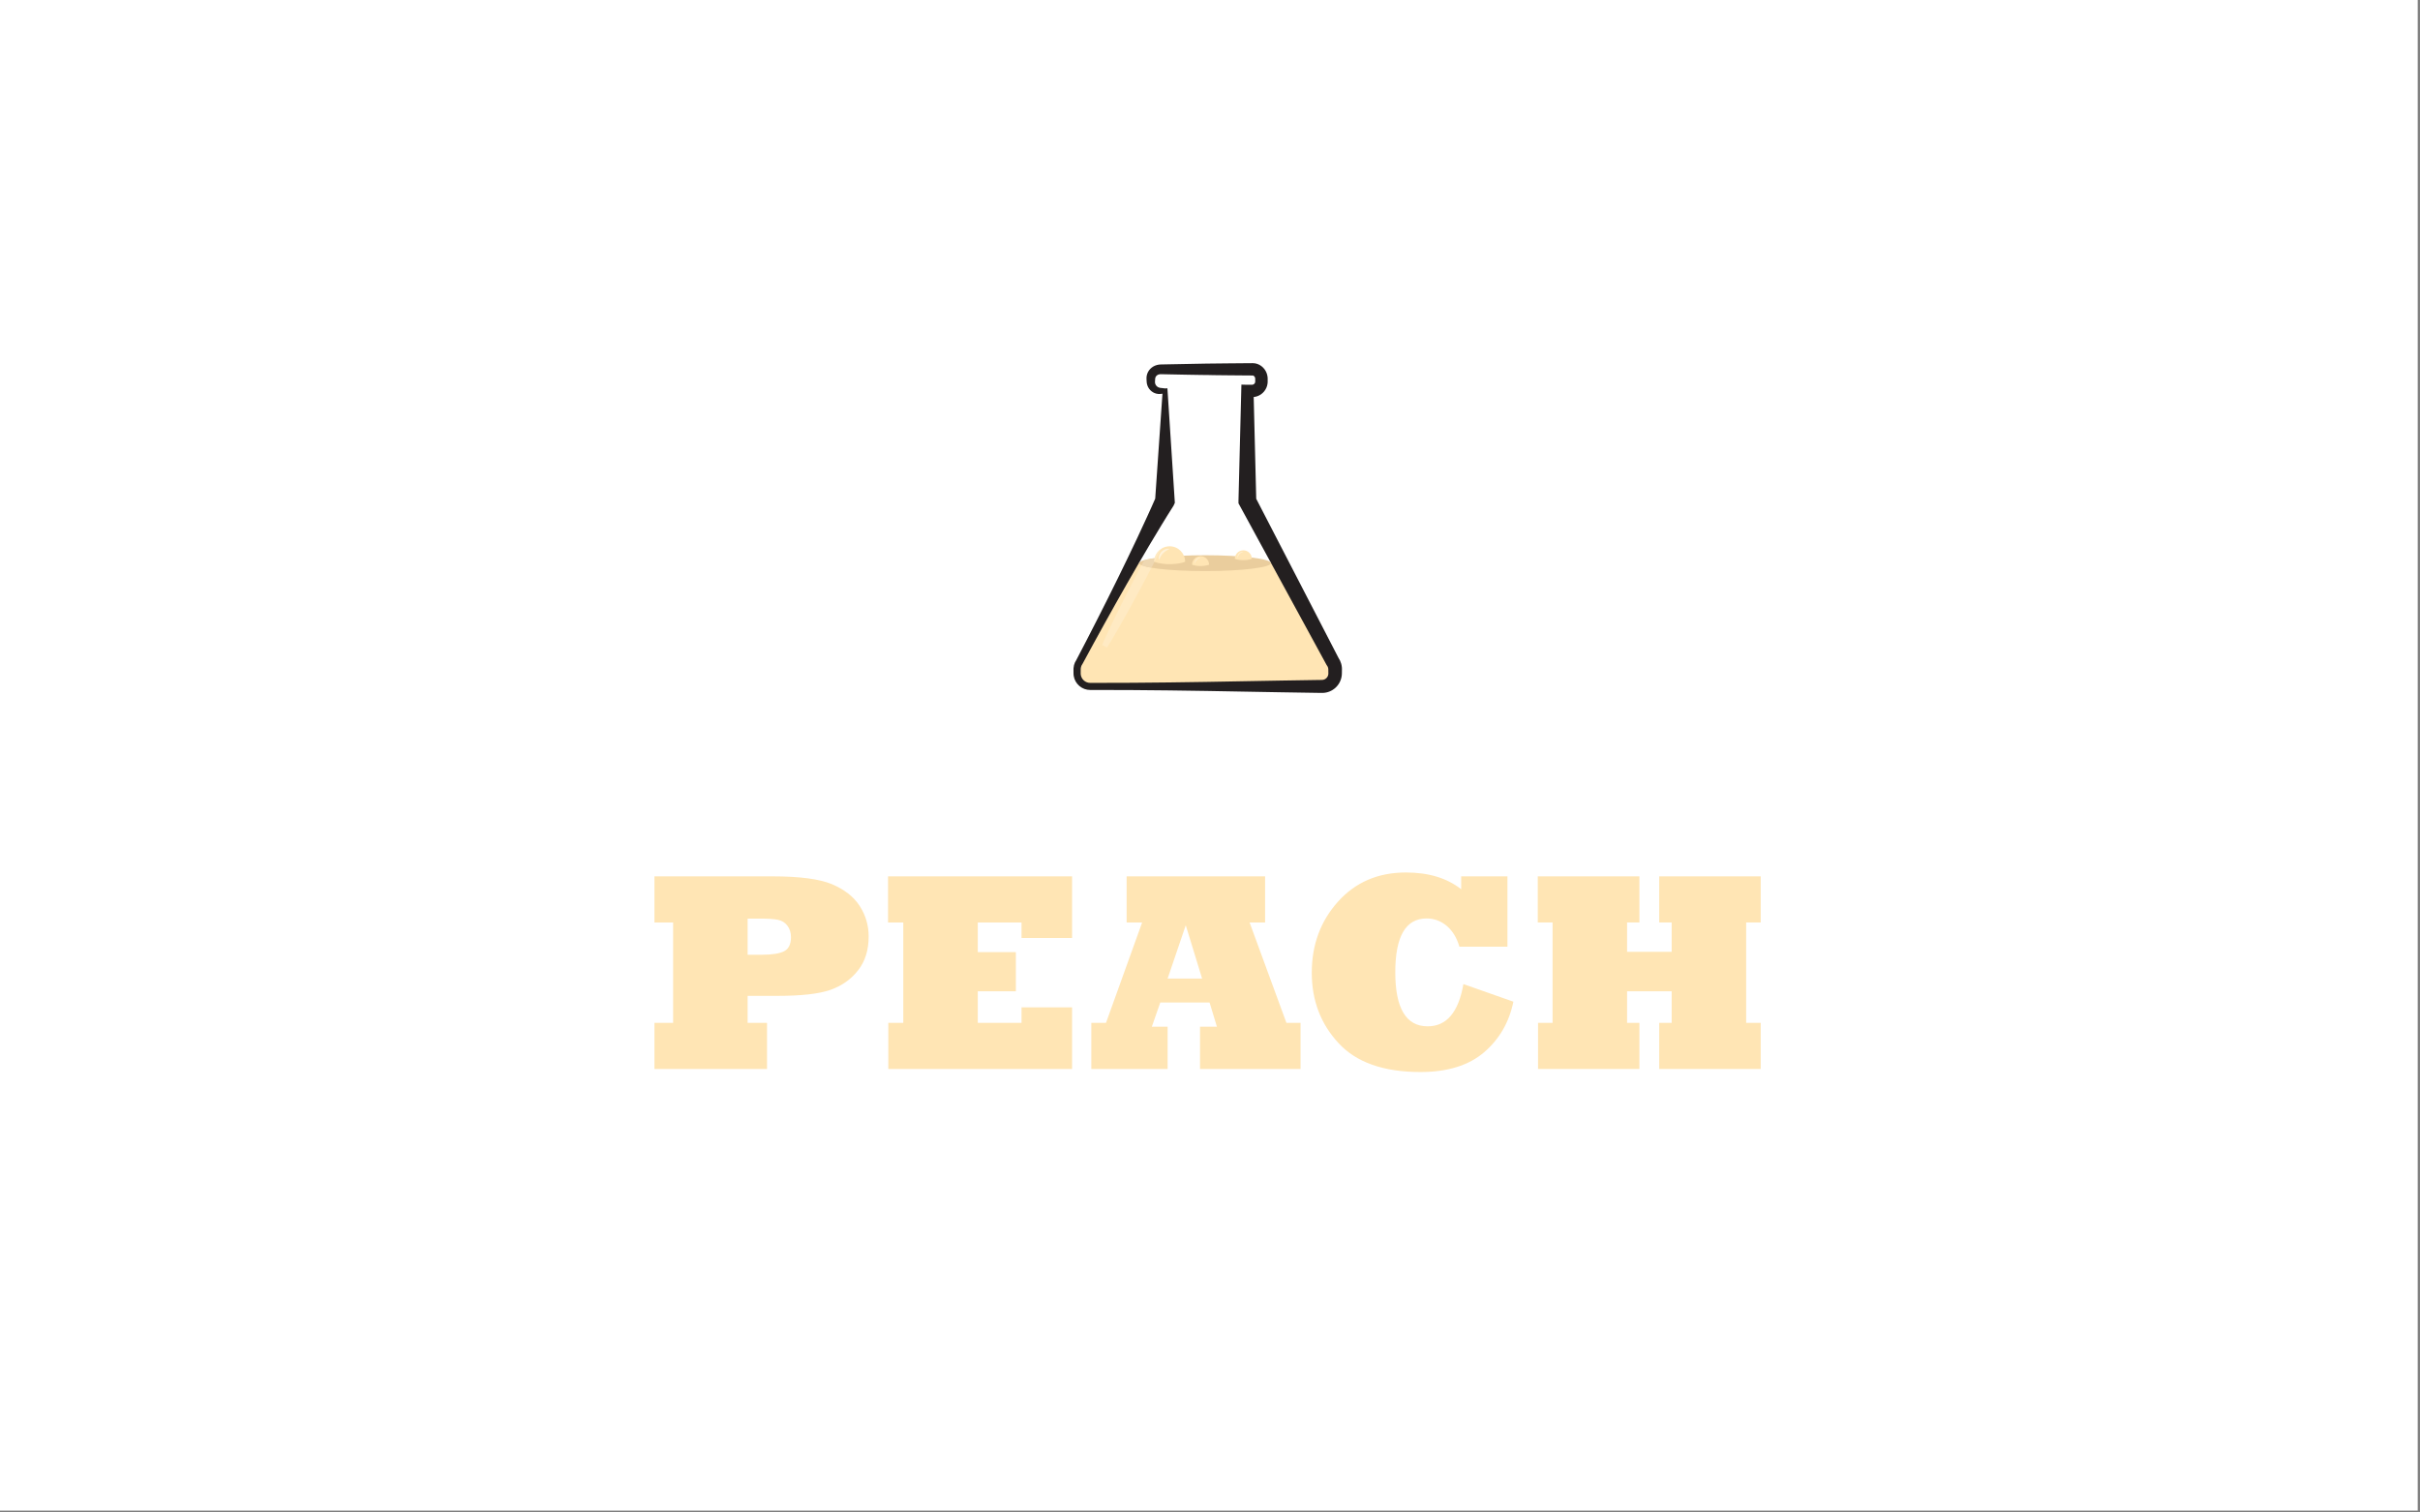 <?xml version="1.0" encoding="utf-8"?>
<!-- Generator: Adobe Illustrator 15.0.0, SVG Export Plug-In . SVG Version: 6.00 Build 0)  -->
<!DOCTYPE svg PUBLIC "-//W3C//DTD SVG 1.1//EN" "http://www.w3.org/Graphics/SVG/1.1/DTD/svg11.dtd">
<svg version="1.1" id="Layer_1" xmlns="http://www.w3.org/2000/svg" xmlns:xlink="http://www.w3.org/1999/xlink" x="0px" y="0px"
	 width="1280px" height="800px" viewBox="0 0 1280 800" enable-background="new 0 0 1280 800" xml:space="preserve">
<rect x="0" y="0" width="1280" height="800" fill="#808080" stroke="none"/>
<g>
	<polyline fill="#FFFFFF" points="1278.788,799 -1.213,799 -1.213,-1 1278.788,-1 1278.788,799 	"/>
	<g>
		<path fill="#FFE5B4" d="M405.694,565.412h-59.545v-24.39h9.887v-53.101h-9.887v-24.39h62.475c14.355,0,24.854,1.392,31.494,4.175
			c6.641,2.833,11.523,6.69,14.648,11.572c3.125,4.883,4.688,10.23,4.688,16.04c0,7.178-1.855,13.136-5.566,17.871
			c-3.711,4.786-8.617,8.252-14.721,10.4c-6.006,2.1-15.283,3.149-27.832,3.149H395.44v14.282h10.254V565.412z M395.44,485.871
			v19.116h7.691c5.371,0,9.275-0.634,11.719-1.904c2.344-1.269,3.516-3.735,3.516-7.397c0-2.392-0.635-4.418-1.904-6.079
			c-1.221-1.611-2.857-2.637-4.908-3.076c-1.953-0.439-5.273-0.659-9.961-0.659H395.44z"/>
		<path fill="#FFE5B4" d="M567.047,565.412h-97.192v-24.39h7.91v-53.101h-8.057v-24.39h97.339v32.593h-26.733v-8.203h-23.145v15.674
			h20.142v20.728h-20.142v16.699h23.145v-8.203h26.733V565.412z"/>
		<path fill="#FFE5B4" d="M617.584,565.412h-40.356v-24.39h7.764l19.116-53.101h-8.203v-24.39h73.242v24.39h-8.203l19.482,53.101
			h7.471v24.39h-53.174v-22.339h8.936l-3.882-12.817h-26.074l-4.468,12.817h8.35V565.412z M627.179,489.387l-9.595,28.198h18.237
			L627.179,489.387z"/>
		<path fill="#FFE5B4" d="M774.033,520.515l26.44,9.302c-2.246,10.889-7.397,19.801-15.454,26.733
			c-8.155,6.983-19.385,10.474-33.691,10.474c-19.531,0-33.984-5.102-43.359-15.308c-9.424-10.155-14.136-22.559-14.136-37.207
			c0-14.746,4.614-27.27,13.843-37.573c9.229-10.302,21.215-15.454,35.962-15.454c11.963,0,21.704,2.955,29.224,8.862v-6.812h24.463
			v37.207h-25.415c-1.318-4.638-3.541-8.3-6.665-10.986c-3.125-2.637-6.69-3.955-10.693-3.955c-11.035,0-16.553,9.498-16.553,28.491
			c0,19.043,5.713,28.564,17.139,28.564C765.145,542.854,771.444,535.408,774.033,520.515z"/>
		<path fill="#FFE5B4" d="M867.124,565.412H813.51v-24.39h7.69v-53.101h-7.837v-24.39h53.76v24.39h-6.519v15.527h23.584v-15.527
			h-6.592v-24.39h53.687v24.39h-7.69v53.101h7.69v24.39h-53.687v-24.39h6.592v-16.699h-23.584v16.699h6.519V565.412z"/>
	</g>
	<path fill="#FFFFFF" d="M704.791,349.808l-45.031-84.8c0-0.653,0.01-32.636,0.011-58.241h2.485c2.732,0,4.947-2.215,4.947-4.947
		v-1.522c0-2.732-2.215-4.947-4.567-4.947h-21.55c-1.539-0.035-3.096-0.035-4.644,0h-22.424c-3.112,0-5.329,2.215-5.329,4.947v1.522
		c0,2.732,2.217,4.947,4.949,4.947h2.619c-0.022,19.372-0.124,57.71-0.124,58.241l-45.177,85.08c-0.8,1.116-1.253,2.468-1.253,3.925
		v2.132c0,3.827,3.104,6.93,6.931,6.93h122.62c3.827,0,6.93-3.103,6.93-6.93v-2.132
		C706.184,352.429,705.647,350.975,704.791,349.808"/>
	<path fill="#FFE5B4" d="M614.906,297.872h-16.224l-24.57,45.38c0,0-6.482,11.82-4.194,14.869c2.287,3.049,5.336,4.956,9.149,4.956
		s120.186-0.001,120.186-0.001s12.112-3.048,6.012-14.105c-6.1-11.055-28.055-51.099-28.055-51.099H614.906"/>
	<path fill="#231F20" d="M701.711,351.806l-46.105-84.591l-0.538-0.986l-0.013-1.22v-0.004l1.467-58.238l0.083-3.329l3.166,0.079
		h0.007l1.373-0.01l0.685-0.004l0.343-0.002l0.249-0.009l0.153-0.031l0.218-0.064c0.143-0.051,0.281-0.122,0.406-0.21
		c0.252-0.179,0.459-0.431,0.576-0.71c0.056-0.141,0.1-0.285,0.116-0.438l0.011-0.115l0.004-0.147l0.001-0.685l0.001-0.687v-0.087
		c0,0.011-0.001,0.001-0.001-0.007c0-0.017,0-0.034,0.001,0.069v-0.021l-0.001-0.043l-0.003-0.171l-0.007-0.045
		c-0.017-0.157-0.056-0.312-0.117-0.463c-0.119-0.302-0.341-0.591-0.581-0.771c-0.245-0.183-0.455-0.243-0.576-0.247l-2.746-0.017
		c-3.66-0.018-7.32-0.05-10.981-0.095l-5.49-0.061l-1.373-0.018l-0.687-0.011l-0.396-0.006l-0.344-0.011
		c-0.937-0.034-1.759-0.049-2.666-0.056l-1.333-0.001l-1.437-0.018l-2.745-0.042l-5.492-0.094l-10.98-0.219l-1.373-0.027
		l-0.629-0.013l-0.171,0.001l-0.066,0.004l-0.178,0.01c-0.528,0.042-1.001,0.206-1.396,0.453s-0.702,0.59-0.907,1
		c-0.103,0.205-0.172,0.428-0.219,0.667c-0.024,0.125-0.035,0.207-0.046,0.48l-0.035,0.687l-0.038,0.63l-0.007,0.165l-0.003,0.058
		l0.001,0.178c0.017,0.257,0.059,0.517,0.145,0.768c0.168,0.502,0.476,0.993,0.916,1.365c0.435,0.372,0.979,0.651,1.598,0.75
		c0.062,0.014,0.188,0.027,0.303,0.039l0.343,0.037l0.685,0.074c0.459,0.055,0.915,0.108,1.373,0.171h0.001l1.216-0.082l0.09,1.387
		l3.781,58.239l0.06,0.949l-0.669,1.494v0.001c-1.089,1.694-2.143,3.407-3.214,5.11l-3.154,5.141
		c-2.104,3.428-4.163,6.879-6.221,10.33c-4.105,6.909-8.134,13.858-12.124,20.829c-3.989,6.972-7.914,13.976-11.81,20.996
		l-5.807,10.551l-5.742,10.584l-0.067,0.124l-0.069,0.094c-0.341,0.476-0.598,1.006-0.747,1.572
		c-0.074,0.282-0.125,0.573-0.147,0.868l-0.013,0.222l-0.004,0.254l-0.003,0.615l-0.006,1.23c-0.001,0.226,0,0.362,0.009,0.496
		c0.008,0.148,0.022,0.296,0.045,0.443c0.085,0.588,0.276,1.16,0.564,1.682c0.567,1.05,1.538,1.881,2.656,2.294
		c0.558,0.208,1.151,0.314,1.756,0.314l2.458,0.004c6.556,0,13.113-0.016,19.669-0.056l19.669-0.184l19.669-0.282l39.338-0.702
		l19.669-0.312l1.23-0.016l0.615-0.008l0.263-0.004l0.154-0.004l0.055-0.004c0.396-0.028,0.809-0.132,1.175-0.297
		c0.741-0.334,1.363-0.952,1.697-1.681c0.168-0.362,0.27-0.75,0.302-1.147c0.007-0.101,0.011-0.201,0.01-0.3l-0.007-0.552
		l-0.016-1.231l-0.004-0.306l-0.001-0.077v0.037l-0.001-0.037l-0.006-0.153l-0.001-0.079l-0.004-0.028l-0.006-0.034l-0.017-0.127
		c-0.028-0.195-0.072-0.389-0.136-0.577c-0.125-0.378-0.32-0.743-0.57-1.07L701.711,351.806 M707.975,347.996
		c0.601,0.907,1.076,1.898,1.384,2.954c0.176,0.594,0.296,1.206,0.364,1.825c0.016,0.164,0.032,0.291,0.042,0.484l0.014,0.273
		l0.004,0.202l0.001,0.383l-0.004,0.306l-0.016,1.231l-0.011,0.677c-0.007,0.309-0.028,0.616-0.064,0.925
		c-0.139,1.231-0.504,2.444-1.065,3.548c-1.121,2.214-3.036,3.981-5.318,4.921c-1.143,0.47-2.354,0.733-3.595,0.776l-0.253,0.007
		h-0.154l-0.35-0.004l-0.615-0.007l-1.23-0.015l-19.669-0.313l-39.338-0.7l-19.669-0.284l-19.669-0.184
		c-6.556-0.041-13.113-0.058-19.669-0.055l-2.458,0.003c-1.036,0-2.081-0.183-3.059-0.543c-1.964-0.72-3.633-2.158-4.652-3.977
		c-0.513-0.91-0.859-1.914-1.02-2.947c-0.041-0.257-0.069-0.517-0.085-0.776c-0.02-0.276-0.021-0.551-0.021-0.734l-0.006-1.23
		l-0.003-0.615l0.003-0.359c0-0.131,0.011-0.261,0.019-0.392c0.034-0.522,0.119-1.044,0.25-1.555
		c0.258-1.023,0.715-1.997,1.323-2.857l-0.135,0.218l5.551-10.685l5.488-10.719c3.635-7.159,7.239-14.334,10.779-21.543
		c3.539-7.209,7.039-14.439,10.465-21.71c1.706-3.638,3.412-7.277,5.074-10.939l2.494-5.492c0.809-1.842,1.64-3.674,2.433-5.524
		v-0.001l-0.608,2.443l4.027-58.242l1.306,1.307h-0.001c-0.458,0.063-0.914,0.117-1.373,0.171l-0.685,0.073l-0.343,0.038
		c-0.115,0.013-0.218,0.027-0.385,0.034c-1.211,0.058-2.483-0.227-3.574-0.868c-1.091-0.633-2.027-1.578-2.629-2.736
		c-0.302-0.577-0.528-1.202-0.657-1.847c-0.029-0.17-0.059-0.311-0.08-0.503l-0.043-0.464l-0.045-0.741l-0.034-0.687
		c-0.011-0.184-0.027-0.561-0.006-0.892c0.035-0.671,0.173-1.349,0.406-1.997c0.459-1.298,1.327-2.453,2.417-3.275
		c1.085-0.835,2.382-1.328,3.667-1.518c0.708-0.1,1.273-0.087,1.697-0.1l1.373-0.027l21.937-0.417l11.005-0.121
		c3.661-0.043,7.321-0.077,10.981-0.094l2.746-0.018c0.844-0.003,1.689,0.15,2.448,0.421c0.764,0.27,1.455,0.655,2.067,1.115
		c1.224,0.918,2.152,2.138,2.725,3.531c0.284,0.695,0.478,1.434,0.564,2.186c0.024,0.169,0.041,0.453,0.051,0.639l0.008,0.427
		l0.001,0.687l0.001,0.685l-0.004,0.255c-0.003,0.094-0.003,0.188-0.011,0.284c-0.013,0.189-0.028,0.379-0.055,0.567
		c-0.096,0.755-0.305,1.5-0.605,2.201c-0.606,1.405-1.607,2.62-2.854,3.487c-0.625,0.434-1.31,0.788-2.034,1.029
		c-0.359,0.126-0.731,0.219-1.105,0.291c-0.379,0.072-0.723,0.115-1.208,0.139l-0.439,0.005l-0.343-0.001l-0.685-0.005l-1.373-0.009
		h-0.007l3.251-3.25l1.443,58.235v0.003l-0.549-2.206L707.975,347.996"/>
	<path fill="#EACD9D" d="M672.286,297.872c0,2.193-14.868,4.193-34.885,4.193c-19.268,0-34.886-1.877-34.886-4.193
		c0-2.315,15.619-4.194,34.886-4.194C656.667,293.678,672.286,295.556,672.286,297.872"/>
	<path fill="#FFE5B4" d="M626.854,297.144c0-4.527-3.67-8.197-8.198-8.197c-4.527,0-8.197,3.67-8.197,8.197
		C616.189,299.209,623.789,298.405,626.854,297.144"/>
	<path fill="#FFF2DA" d="M617.923,290.252c-0.543,0-1.09,0.1-1.614,0.287c-0.749,0.266-1.447,0.722-1.999,1.313
		c-0.556,0.589-0.963,1.304-1.203,2.055c-0.233,0.751-0.33,1.546-0.168,2.311c0.309-0.705,0.629-1.348,0.988-1.949
		c0.358-0.6,0.756-1.147,1.216-1.634c0.459-0.486,0.976-0.913,1.558-1.288c0.582-0.379,1.224-0.693,1.919-1.039
		C618.389,290.271,618.156,290.252,617.923,290.252"/>
	<path fill="#FFE5B4" d="M639.521,298.694c0-2.488-2.019-4.505-4.506-4.505c-2.489,0-4.505,2.018-4.505,4.505
		C633.658,299.83,637.836,299.388,639.521,298.694"/>
	<path fill="#FFF2DA" d="M634.877,294.935c-0.375,0-0.753,0.073-1.11,0.217c-0.395,0.157-0.755,0.407-1.05,0.719
		c-0.293,0.315-0.52,0.687-0.663,1.084s-0.219,0.818-0.183,1.231c0.242-0.782,0.595-1.496,1.122-2.054
		c0.26-0.281,0.567-0.515,0.904-0.712c0.338-0.195,0.708-0.344,1.098-0.483C634.956,294.936,634.916,294.935,634.877,294.935"/>
	<path fill="#FFE5B4" d="M662.143,295.583c0-2.488-2.018-4.505-4.507-4.505c-2.487,0-4.505,2.018-4.505,4.505
		C656.28,296.719,660.457,296.276,662.143,295.583"/>
	<path fill="#FFF2DA" d="M657.498,291.822c-0.375,0-0.753,0.072-1.109,0.217c-0.396,0.157-0.756,0.407-1.053,0.719
		c-0.292,0.316-0.518,0.687-0.661,1.085c-0.144,0.396-0.221,0.817-0.183,1.231c0.241-0.783,0.594-1.495,1.122-2.055
		c0.26-0.281,0.567-0.515,0.904-0.71s0.708-0.344,1.098-0.484C657.577,291.823,657.538,291.822,657.498,291.822"/>
	<path fill="#FFFFFF" d="M621.764,267.229c-3.67,5.948-7.13,11.995-10.514,18.07c-2.023,3.633-4.022,7.279-5.994,10.94
		c1.368-0.389,3.211-0.748,5.441-1.066c0.494-2.002,1.724-3.714,3.386-4.834c0.468-0.937,0.935-1.875,1.4-2.813
		c3.087-6.23,6.107-12.509,8.929-18.904L621.764,267.229"/>
	<path fill="#FFEAC3" d="M606.025,306.054l-0.004,0.008c-0.007,0.014-0.015,0.028-0.022,0.042L606.025,306.054 M603.779,298.994
		c-0.826,1.547-1.646,3.096-2.46,4.649l-4.793,9.25l-0.008,0.015c-1.554,3.09-3.152,6.177-4.684,9.319l0.004-0.008
		c-3.087,6.23-6.107,12.509-8.932,18.901l2.649,1.394c3.667-5.951,7.126-11.998,10.51-18.071l-0.025,0.046l0.021-0.038
		c1.721-3.044,3.358-6.11,5.023-9.141l4.936-9.249c1.008-1.914,2.008-3.83,3-5.751C606.676,299.917,604.883,299.473,603.779,298.994
		"/>
	<path fill="#EED7B1" d="M610.697,295.173c-2.23,0.318-4.073,0.677-5.441,1.066c-0.494,0.917-0.986,1.835-1.477,2.754
		c1.104,0.479,2.896,0.923,5.241,1.316c0.535-1.035,1.067-2.072,1.597-3.11c-0.053-0.019-0.106-0.037-0.159-0.056
		C610.458,296.465,610.541,295.805,610.697,295.173"/>
	<path fill="#FFEAC3" d="M614.083,290.339c-1.662,1.12-2.892,2.832-3.386,4.834c-0.156,0.631-0.238,1.292-0.238,1.971
		c0.053,0.019,0.105,0.038,0.159,0.056C611.783,294.918,612.938,292.632,614.083,290.339"/>
</g>
</svg>
